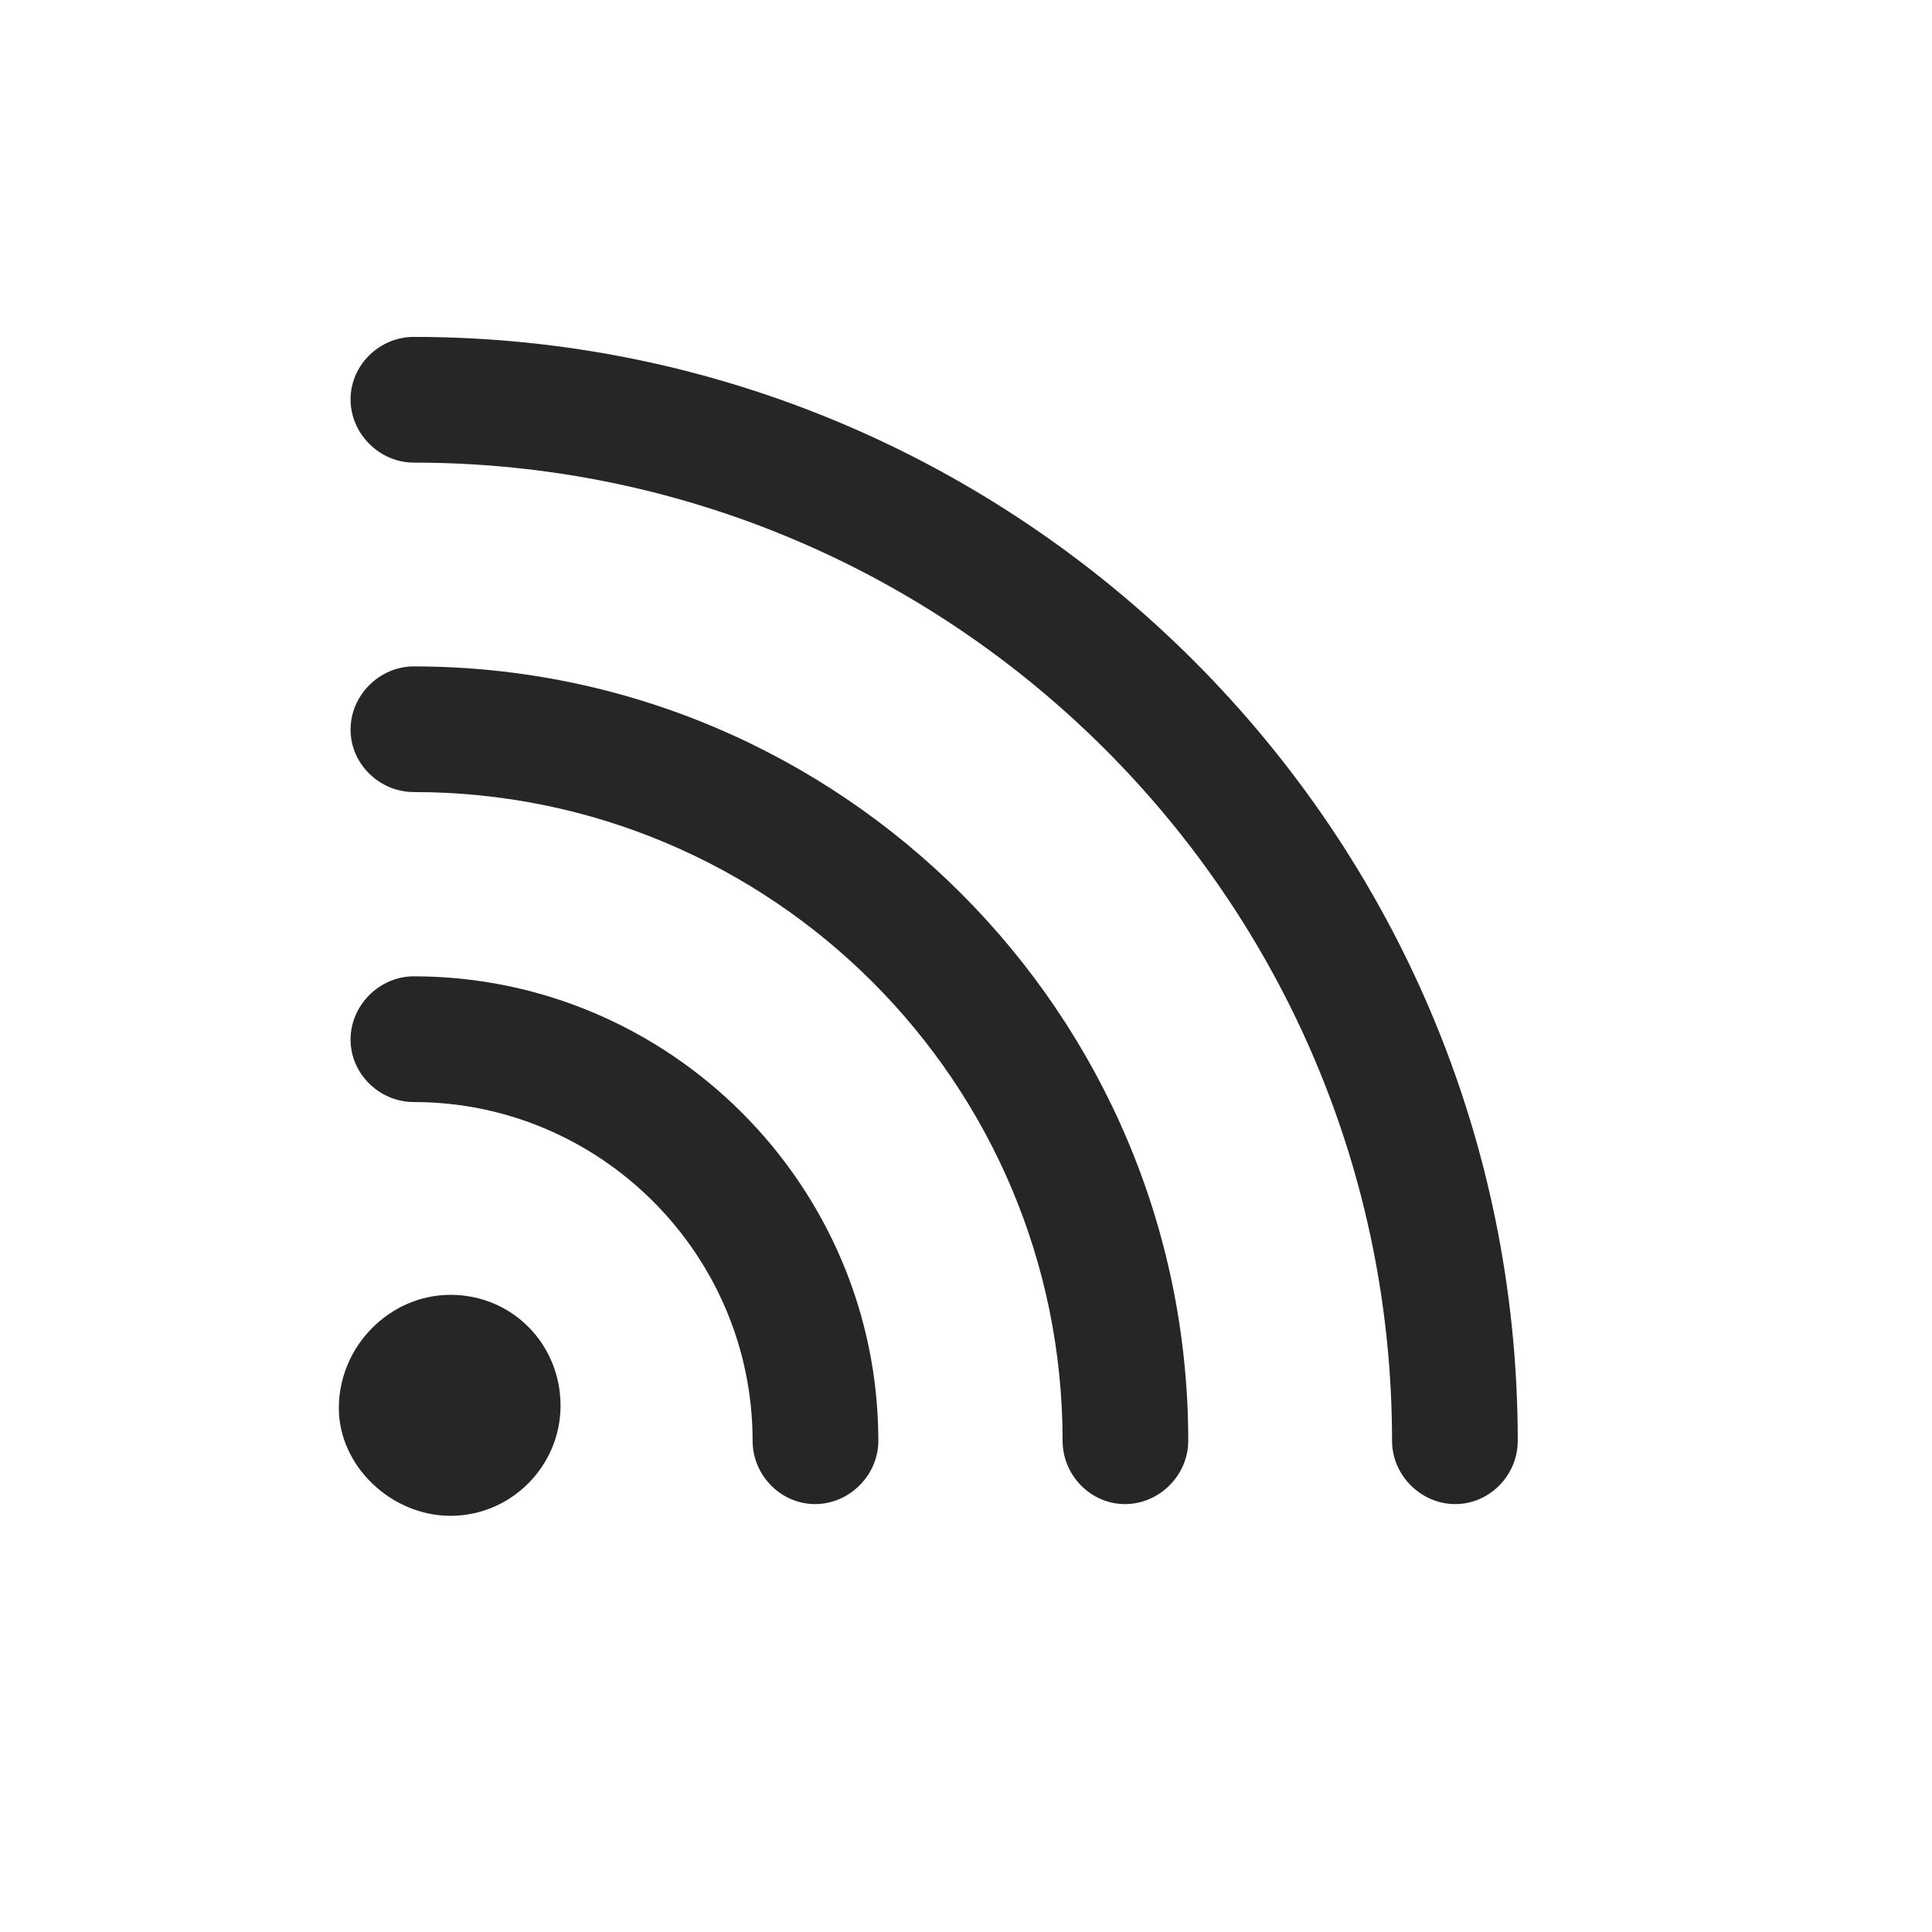 <svg width="29" height="29" viewBox="0 0 29 29" fill="currentColor" xmlns="http://www.w3.org/2000/svg">
<g clip-path="url(#clip0_2207_35739)">
<path d="M5.262 5.995C5.262 6.51 5.696 6.944 6.211 6.944C14.309 6.944 20.895 13.53 20.895 21.628C20.895 22.143 21.328 22.577 21.844 22.577C22.36 22.577 22.782 22.143 22.782 21.628C22.782 12.499 15.34 5.057 6.211 5.057C5.696 5.057 5.262 5.479 5.262 5.995Z" fill="currentColor" fill-opacity="0.85"/>
<path d="M5.262 10.952C5.262 11.467 5.696 11.889 6.211 11.889C11.59 11.889 15.95 16.249 15.95 21.628C15.95 22.143 16.371 22.577 16.887 22.577C17.403 22.577 17.836 22.143 17.836 21.628C17.836 15.218 12.621 10.003 6.211 10.003C5.696 10.003 5.262 10.436 5.262 10.952Z" fill="currentColor" fill-opacity="0.85"/>
<path d="M5.262 15.604C5.262 16.12 5.696 16.542 6.211 16.542C9.012 16.542 11.297 18.827 11.297 21.628C11.297 22.143 11.719 22.577 12.235 22.577C12.75 22.577 13.184 22.143 13.184 21.628C13.184 17.784 10.043 14.655 6.211 14.655C5.696 14.655 5.262 15.089 5.262 15.604Z" fill="currentColor" fill-opacity="0.85"/>
<path d="M6.762 22.753C7.676 22.753 8.414 22.003 8.414 21.1C8.414 20.175 7.688 19.436 6.762 19.436C5.848 19.436 5.086 20.21 5.086 21.136C5.086 22.003 5.871 22.753 6.762 22.753Z" fill="currentColor" fill-opacity="0.85"/>
</g>
<defs>
<clipPath id="clip0_2207_35739">
<rect width="17.695" height="17.824" fill="currentColor" transform="translate(5.086 5.057)"/>
</clipPath>
</defs>
</svg>
